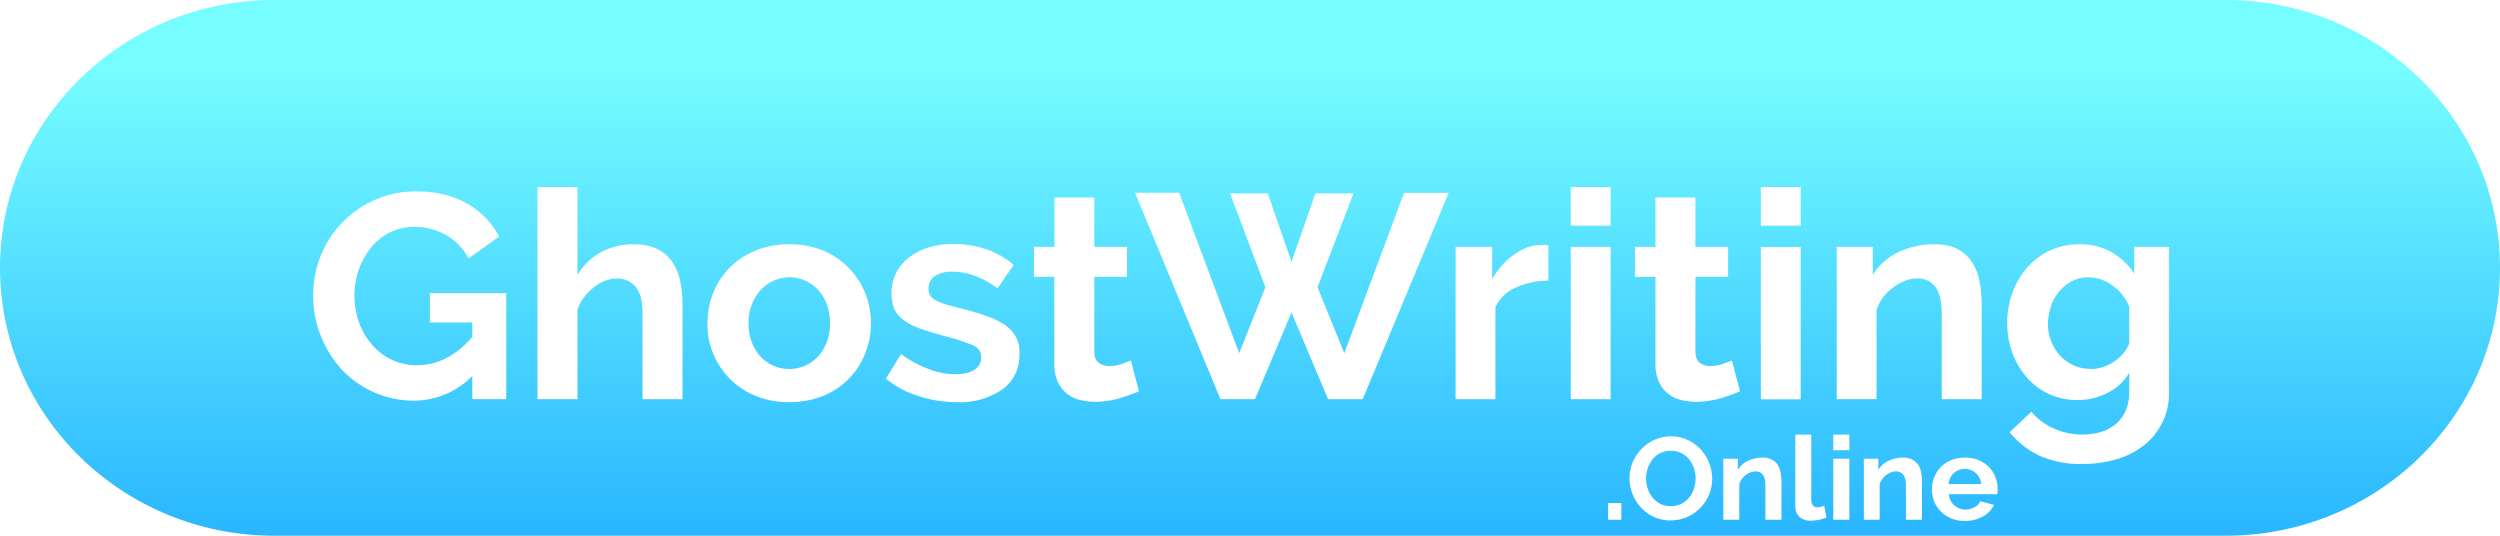 <svg xmlns="http://www.w3.org/2000/svg" fill="none" viewBox="0 0 224 48">
  <defs/>
  <g clip-path="url(#clip0)">
    <path fill="url(#paint0_linear)" d="M199.42 0H24.58C11 0 0 10.75 0 24s11 24 24.58 24h174.84C213 48 224 37.25 224 24S213 0 199.42 0z"/>
    <g filter="url(#filter0_d)">
      <path fill="#fff" d="M42.32 30.68a7.32 7.32 0 01-5.28 2.22 8.86 8.86 0 01-6.36-2.73 9.8 9.8 0 01-1.92-10.32 9.3 9.3 0 014.87-4.96c1.15-.5 2.4-.75 3.66-.74 1.77 0 3.3.36 4.57 1.1a7.15 7.15 0 012.86 2.94l-2.74 1.97a5.02 5.02 0 00-2.02-2.1 5.63 5.63 0 00-2.8-.73 4.9 4.9 0 00-3.91 1.85c-.48.59-.86 1.26-1.1 1.97a7.2 7.2 0 00.04 4.8c.27.73.66 1.4 1.18 1.97a5.18 5.18 0 004 1.8c1.83 0 3.48-.84 4.95-2.53v-1.3h-3.8v-2.63h6.84v9.5h-3.04v-2.08zm18.83 2.09h-3.58V25.1c0-1.07-.2-1.87-.6-2.38-.42-.51-1-.77-1.74-.77-.35 0-.7.08-1.01.21-.37.14-.71.34-1.02.59-.33.26-.62.56-.88.9-.26.34-.46.73-.58 1.14v7.97h-3.58V13.76h3.58v7.89a5.32 5.32 0 012.09-2.04c.9-.49 1.9-.73 2.92-.72.9 0 1.64.15 2.21.45.55.29 1 .7 1.34 1.22.32.52.55 1.1.66 1.71.13.66.19 1.32.19 1.98v8.52zm9.57.26a7.83 7.83 0 01-3.07-.58 6.9 6.9 0 01-4.26-6.48c0-.92.16-1.84.5-2.7a6.82 6.82 0 013.76-3.8c.97-.4 2.02-.6 3.07-.58a7.73 7.73 0 013.05.57 6.93 6.93 0 013.75 3.8 7.27 7.27 0 010 5.4 6.75 6.75 0 01-3.73 3.8c-.98.39-2.02.58-3.07.57zm-3.65-7.06c-.01.56.08 1.12.28 1.65.17.48.43.91.77 1.3a3.45 3.45 0 002.6 1.14 3.47 3.47 0 002.6-1.15c.34-.38.6-.82.77-1.3.2-.53.29-1.1.28-1.66 0-.56-.09-1.12-.28-1.65a3.99 3.99 0 00-.77-1.3 3.45 3.45 0 00-4.04-.83c-.44.2-.84.5-1.16.86-.34.38-.6.82-.77 1.3-.2.53-.29 1.08-.28 1.64zm18.63 7.06c-1.17 0-2.33-.19-3.44-.55a8.45 8.45 0 01-2.88-1.56l1.34-2.19c.77.55 1.6 1 2.5 1.34.76.3 1.58.45 2.4.46.71 0 1.27-.13 1.68-.4a1.27 1.27 0 00.43-1.76c-.13-.19-.32-.33-.53-.42-.76-.32-1.55-.58-2.35-.78-.9-.24-1.68-.48-2.32-.7a6.01 6.01 0 01-1.55-.77c-.36-.26-.65-.6-.85-1a4.16 4.16 0 01.15-3.22 4.1 4.1 0 011.16-1.4c.52-.4 1.11-.71 1.74-.9.7-.22 1.44-.32 2.18-.32 1 0 2 .14 2.94.45.93.3 1.8.79 2.52 1.43l-1.44 2.1a8.42 8.42 0 00-2.06-1.14 5.77 5.77 0 00-1.99-.36c-.53-.02-1.06.1-1.52.36-.4.24-.61.63-.61 1.17-.01.21.04.42.14.6.12.18.28.32.47.42.27.14.55.26.84.35.35.11.78.23 1.3.35.95.24 1.78.49 2.46.73.6.2 1.16.48 1.68.83.4.28.73.65.96 1.08.22.46.32.97.3 1.47 0 1.34-.5 2.4-1.51 3.17a6.66 6.66 0 01-4.14 1.16zm16.35-.97c-.58.25-1.16.45-1.76.63-.71.2-1.45.31-2.19.31-.47 0-.94-.06-1.4-.18a2.87 2.87 0 01-1.93-1.63 3.7 3.7 0 01-.3-1.55v-7.83h-1.83v-2.69h1.84V14.7h3.57v4.42h2.93v2.69h-2.93v6.66c0 .49.13.83.39 1.03.27.2.6.3.94.3.37 0 .74-.06 1.1-.18l.85-.32.72 2.76zm8.16-17.73h3.38l2.13 6.12 2.14-6.12h3.41l-3.22 8.41 2.4 5.91 5.35-14.37h4l-7.7 18.49H119L115.72 25l-3.27 7.76h-3.1l-7.65-18.49h3.95l5.38 14.37 2.35-5.9-3.17-8.42zm28.53 7.81c-1 0-2 .21-2.91.62-.81.34-1.47.97-1.84 1.75v8.26h-3.57V19.12h3.28v2.92a6.22 6.22 0 013.16-2.88c.37-.14.76-.21 1.16-.22h.44l.28.03v3.17zm2 10.63V19.12h3.57v13.65h-3.57zm0-15.55v-3.46h3.57v3.46h-3.57zm15.17 14.84c-.58.25-1.16.45-1.76.63-.71.2-1.45.31-2.19.31-.47 0-.94-.06-1.4-.18a2.86 2.86 0 01-1.93-1.63c-.21-.49-.31-1.02-.3-1.55v-7.83h-1.84v-2.69h1.84V14.7h3.58v4.42h2.93v2.69h-2.93v6.66c0 .49.13.83.38 1.03.27.2.6.3.95.3.37 0 .74-.06 1.1-.18l.84-.32.73 2.76zm1.86.7V19.13h3.57v13.65h-3.57zm0-15.54v-3.46h3.57v3.46h-3.57zm19.78 15.55h-3.57V25.1c0-1.1-.2-1.89-.58-2.4a1.92 1.92 0 00-1.63-.75c-.38 0-.75.08-1.1.21a4.82 4.82 0 00-1.95 1.48c-.25.35-.45.74-.58 1.15v7.97h-3.57V19.12h3.23v2.53a5.25 5.25 0 012.24-2.03 7.33 7.33 0 013.3-.73c.87 0 1.58.16 2.13.47.53.29.97.71 1.28 1.22.32.53.53 1.11.63 1.72.12.64.18 1.3.18 1.95v8.52zm8.6.07a5.87 5.87 0 01-4.56-2.04c-.56-.65-1-1.4-1.29-2.2a7.71 7.71 0 01-.45-2.66c-.01-.94.15-1.87.48-2.76.3-.81.75-1.57 1.33-2.23a6.08 6.08 0 014.7-2.06c1-.02 1.98.22 2.85.71a6.12 6.12 0 012.02 1.92v-2.4h3.12v13a5.96 5.96 0 01-2.2 4.74 7.26 7.26 0 01-2.45 1.27c-1 .3-2.05.45-3.1.44a8.93 8.93 0 01-3.86-.74 7.78 7.78 0 01-2.68-2.1l1.95-1.84a5.51 5.51 0 002.01 1.5 6.2 6.2 0 004.16.33c.5-.14.95-.37 1.35-.69.4-.32.71-.73.92-1.2a4.1 4.1 0 00.33-1.71V30.4a4.67 4.67 0 01-1.95 1.8c-.83.43-1.75.65-2.69.64zm1.2-2.78c.37 0 .75-.06 1.11-.18a4.03 4.03 0 001.79-1.23c.22-.26.4-.56.53-.88V24.5a4.25 4.25 0 00-1.5-1.92 3.65 3.65 0 00-2.15-.73c-.52-.01-1.04.11-1.5.35a3.7 3.7 0 00-1.14.94c-.33.4-.58.85-.74 1.34-.16.5-.25 1.03-.25 1.56a4.14 4.14 0 001.1 2.84 3.66 3.66 0 002.73 1.17z"/>
    </g>
    <g filter="url(#filter1_d)">
      <path fill="#fff" d="M144.09 43.57v-1.5h1.18v1.5h-1.18zm5.6.06a3.52 3.52 0 01-2.67-1.17 3.85 3.85 0 01-.74-4.02 3.91 3.91 0 011.96-2.03 3.58 3.58 0 013 .02 3.75 3.75 0 011.9 2.07 3.73 3.73 0 01-3.44 5.13zm-2.2-3.77c0 .32.05.63.15.93.1.3.24.56.44.8a2.04 2.04 0 001.63.76 2.02 2.02 0 001.64-.78c.2-.24.34-.51.43-.8a2.9 2.9 0 00-.01-1.84c-.1-.28-.25-.55-.44-.8a2.09 2.09 0 00-1.62-.74 2.06 2.06 0 00-1.65.77 2.9 2.9 0 00-.57 1.7zm12.13 3.71h-1.44V40.5c0-.44-.08-.76-.23-.96a.77.77 0 00-.66-.3c-.15 0-.3.02-.43.08-.16.06-.3.14-.43.23-.13.1-.25.23-.36.36-.1.14-.18.3-.23.46v3.2h-1.43V38.1h1.3v1.01c.2-.35.51-.64.89-.81.41-.2.87-.3 1.33-.3.3-.01.59.06.85.2.22.1.4.28.52.48.12.22.2.45.25.7.04.25.07.51.07.78v3.41zm1.24-7.63h1.43v5.88c0 .17.05.33.15.47a.54.54 0 00.43.16c.1 0 .2-.01.28-.04.1-.02.2-.06.3-.1l.2 1.06a3.77 3.77 0 01-1.37.28 1.46 1.46 0 01-1.05-.34 1.3 1.3 0 01-.37-1v-6.37zm3.4 7.63V38.1h1.44v5.47h-1.44zm0-6.24v-1.39h1.44v1.4h-1.44zm7.94 6.24h-1.43V40.5c0-.44-.08-.76-.24-.96a.77.77 0 00-.65-.3c-.15 0-.3.02-.44.08-.15.06-.3.14-.42.23-.14.1-.26.23-.36.36-.1.14-.19.3-.24.46v3.2H167V38.1h1.3v1.01c.2-.35.52-.64.9-.81.4-.2.86-.3 1.32-.3.3-.01.6.06.86.2.2.1.38.28.51.48.13.22.21.45.25.7.05.25.07.51.07.78v3.41zm3.85.1c-.41.01-.83-.06-1.22-.22a2.8 2.8 0 01-1.52-1.5 2.97 2.97 0 010-2.18 2.69 2.69 0 011.52-1.54c.39-.16.81-.23 1.23-.23.43 0 .84.07 1.23.23.35.15.66.36.92.62.25.26.45.56.58.9a2.93 2.93 0 01.16 1.53h-4.33c.02.2.07.4.16.58a1.4 1.4 0 00.8.7c.16.06.34.1.53.1.28 0 .56-.08.8-.21.24-.12.42-.3.52-.54l1.23.33c-.21.44-.56.8-.98 1.03-.5.28-1.06.42-1.63.4zm1.46-3.3a1.44 1.44 0 00-1.47-1.35 1.46 1.46 0 00-.98.37 1.42 1.42 0 00-.46.98h2.9z"/>
    </g>
  </g>
  <defs>
    <filter id="filter0_d" width="178.29" height="36.81" x="22.06" y="10.76" color-interpolation-filters="sRGB" filterUnits="userSpaceOnUse">
      <feFlood flood-opacity="0" result="BackgroundImageFix"/>
      <feColorMatrix in="SourceAlpha" values="0 0 0 0 0 0 0 0 0 0 0 0 0 0 0 0 0 0 127 0"/>
      <feOffset dy="3"/>
      <feGaussianBlur stdDeviation="3"/>
      <feColorMatrix values="0 0 0 0 0 0 0 0 0 0 0 0 0 0 0 0 0 0 0.161 0"/>
      <feBlend in2="BackgroundImageFix" result="effect1_dropShadow"/>
      <feBlend in="SourceGraphic" in2="effect1_dropShadow" result="shape"/>
    </filter>
    <filter id="filter1_d" width="46.9" height="19.73" x="138.09" y="32.94" color-interpolation-filters="sRGB" filterUnits="userSpaceOnUse">
      <feFlood flood-opacity="0" result="BackgroundImageFix"/>
      <feColorMatrix in="SourceAlpha" values="0 0 0 0 0 0 0 0 0 0 0 0 0 0 0 0 0 0 127 0"/>
      <feOffset dy="3"/>
      <feGaussianBlur stdDeviation="3"/>
      <feColorMatrix values="0 0 0 0 0 0 0 0 0 0 0 0 0 0 0 0 0 0 0.161 0"/>
      <feBlend in2="BackgroundImageFix" result="effect1_dropShadow"/>
      <feBlend in="SourceGraphic" in2="effect1_dropShadow" result="shape"/>
    </filter>
    <linearGradient id="paint0_linear" x1="112" x2="112" y1="6.24" y2="48" gradientUnits="userSpaceOnUse">
      <stop stop-color="#75FDFF"/>
      <stop offset="1" stop-color="#29B6FF"/>
    </linearGradient>
    <clipPath id="clip0">
      <path fill="#fff" d="M0 0h224v48H0z"/>
    </clipPath>
  </defs>
</svg>